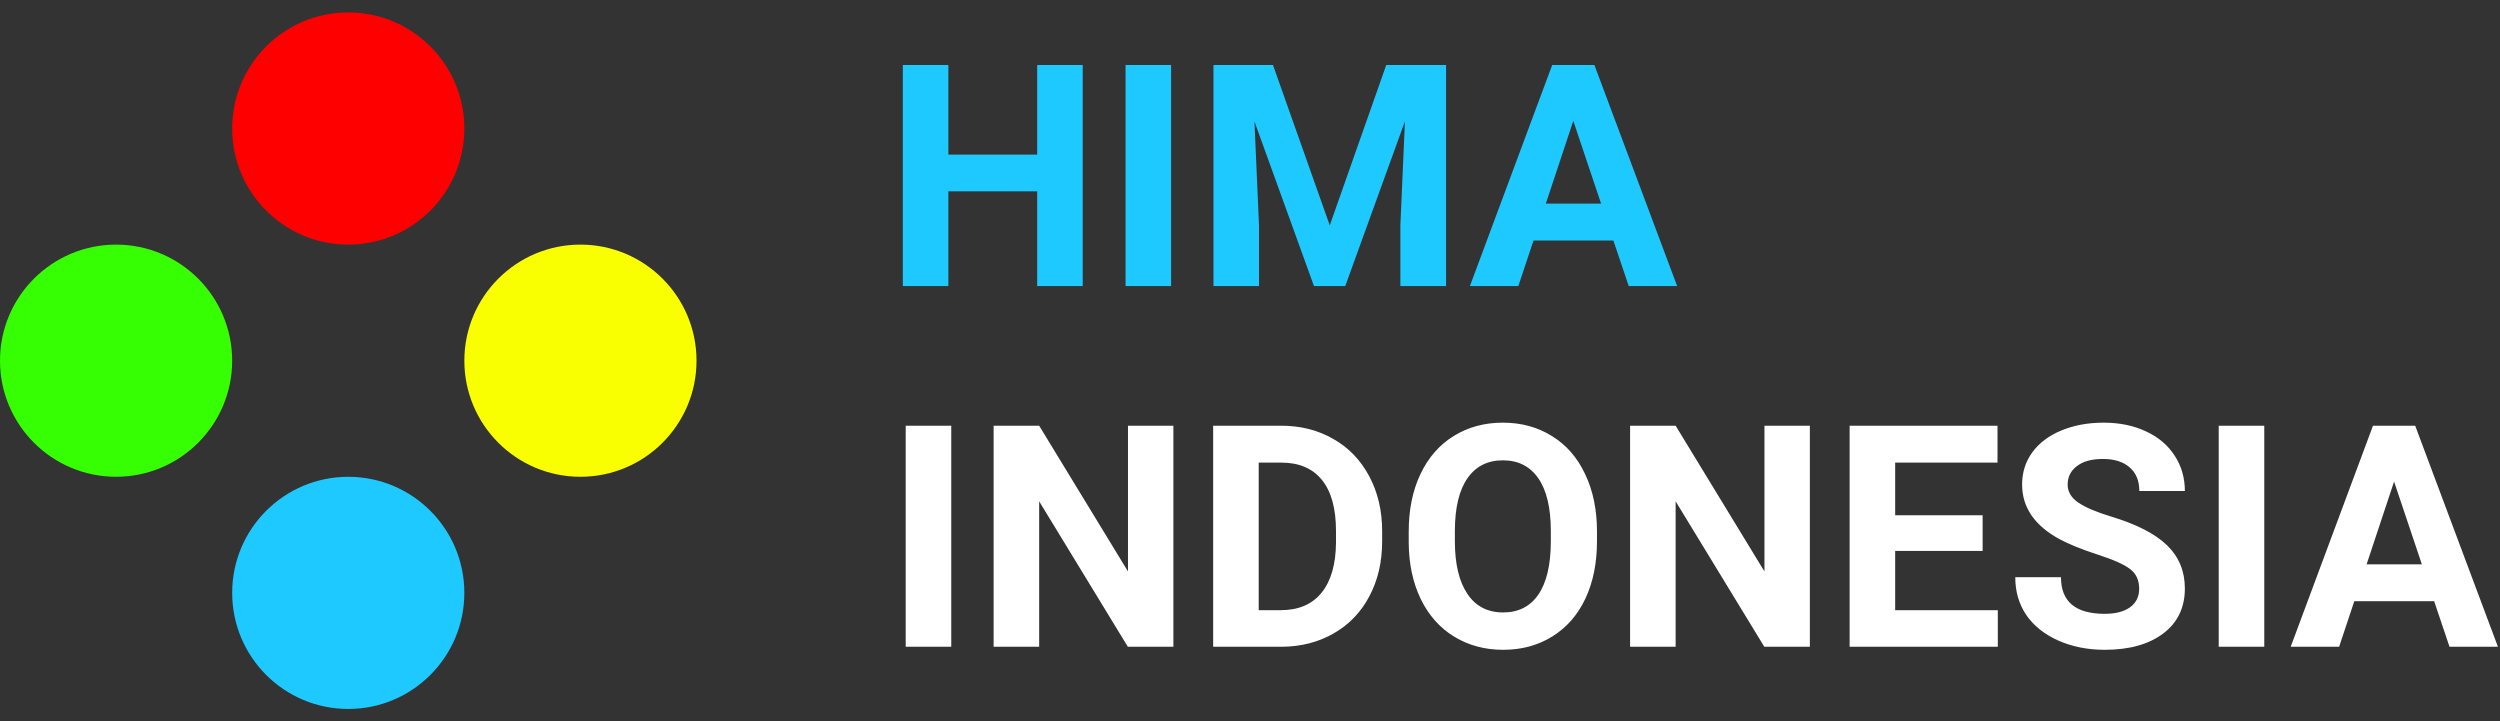 <svg width="201" height="58" viewBox="0 0 201 58" fill="none" xmlns="http://www.w3.org/2000/svg">
<rect x="0" y="0" width="201" height="58" fill="#333333" stroke="none"/>
<path d="M87.052 23H83.39V15.383H76.249V23H72.587V5.227H76.249V12.429H83.39V5.227H87.052V23ZM94.157 23H90.495V5.227H94.157V23ZM102.348 5.227L106.913 18.117L111.454 5.227H116.264V23H112.589V18.142L112.956 9.755L108.158 23H105.644L100.858 9.768L101.225 18.142V23H97.562V5.227H102.348ZM129.716 19.338H123.295L122.074 23H118.18L124.796 5.227H128.19L134.843 23H130.949L129.716 19.338ZM124.284 16.372H128.727L126.493 9.719L124.284 16.372Z" fill="#1DC9FF"/>
<path d="M76.481 52H72.819V34.227H76.481V52ZM94.34 52H90.678L83.549 40.306V52H79.887V34.227H83.549L90.69 45.945V34.227H94.34V52ZM97.538 52V34.227H103.007C104.569 34.227 105.965 34.581 107.194 35.289C108.431 35.988 109.395 36.989 110.087 38.291C110.779 39.585 111.125 41.058 111.125 42.71V43.528C111.125 45.18 110.783 46.649 110.099 47.935C109.424 49.221 108.467 50.218 107.23 50.926C105.993 51.634 104.598 51.992 103.043 52H97.538ZM101.2 37.193V49.058H102.97C104.403 49.058 105.497 48.59 106.254 47.654C107.011 46.718 107.397 45.38 107.414 43.638V42.698C107.414 40.892 107.039 39.524 106.291 38.597C105.542 37.661 104.447 37.193 103.007 37.193H101.2ZM128.397 43.516C128.397 45.266 128.088 46.8 127.47 48.118C126.851 49.437 125.964 50.454 124.809 51.17C123.661 51.886 122.343 52.244 120.854 52.244C119.381 52.244 118.066 51.89 116.911 51.182C115.755 50.474 114.86 49.465 114.225 48.155C113.59 46.836 113.269 45.323 113.261 43.614V42.735C113.261 40.985 113.574 39.447 114.201 38.121C114.835 36.786 115.727 35.765 116.874 35.057C118.03 34.34 119.348 33.982 120.829 33.982C122.31 33.982 123.625 34.34 124.772 35.057C125.928 35.765 126.819 36.786 127.445 38.121C128.08 39.447 128.397 40.981 128.397 42.723V43.516ZM124.687 42.71C124.687 40.847 124.353 39.431 123.686 38.462C123.018 37.494 122.066 37.01 120.829 37.01C119.6 37.01 118.652 37.49 117.985 38.45C117.318 39.402 116.98 40.802 116.972 42.649V43.516C116.972 45.331 117.305 46.739 117.973 47.74C118.64 48.741 119.6 49.241 120.854 49.241C122.082 49.241 123.026 48.761 123.686 47.801C124.345 46.832 124.678 45.425 124.687 43.577V42.71ZM145.512 52H141.85L134.721 40.306V52H131.059V34.227H134.721L141.862 45.945V34.227H145.512V52ZM159.403 44.297H152.372V49.058H160.624V52H148.71V34.227H160.6V37.193H152.372V41.429H159.403V44.297ZM171.989 47.337C171.989 46.645 171.745 46.116 171.256 45.75C170.768 45.376 169.889 44.985 168.62 44.578C167.35 44.163 166.345 43.756 165.604 43.357C163.586 42.267 162.577 40.798 162.577 38.951C162.577 37.99 162.846 37.136 163.383 36.387C163.928 35.63 164.705 35.04 165.714 34.617C166.732 34.194 167.871 33.982 169.132 33.982C170.402 33.982 171.533 34.214 172.526 34.678C173.519 35.134 174.288 35.781 174.833 36.619C175.386 37.457 175.663 38.41 175.663 39.476H172.001C172.001 38.662 171.745 38.031 171.232 37.584C170.719 37.128 169.999 36.9 169.071 36.9C168.176 36.9 167.48 37.091 166.984 37.474C166.487 37.848 166.239 38.344 166.239 38.963C166.239 39.541 166.528 40.025 167.106 40.416C167.692 40.806 168.55 41.172 169.682 41.514C171.765 42.141 173.283 42.918 174.235 43.846C175.187 44.773 175.663 45.929 175.663 47.312C175.663 48.851 175.081 50.059 173.917 50.938C172.754 51.809 171.187 52.244 169.218 52.244C167.851 52.244 166.605 51.996 165.482 51.499C164.359 50.995 163.501 50.307 162.907 49.437C162.321 48.566 162.028 47.557 162.028 46.409H165.702C165.702 48.37 166.874 49.351 169.218 49.351C170.089 49.351 170.768 49.176 171.256 48.826C171.745 48.468 171.989 47.972 171.989 47.337ZM182.047 52H178.385V34.227H182.047V52ZM195.707 48.338H189.286L188.065 52H184.171L190.788 34.227H194.181L200.834 52H196.94L195.707 48.338ZM190.275 45.372H194.718L192.484 38.719L190.275 45.372Z" fill="white"/>
<circle cx="46.667" cy="29" r="9.333" fill="#FAFF00"/>
<circle cx="9.333" cy="29" r="9.333" fill="#36FF04"/>
<circle cx="28" cy="10.333" r="9.333" fill="#FF0000"/>
<circle cx="28" cy="47.667" r="9.333" fill="#1DC9FF"/>
</svg>
